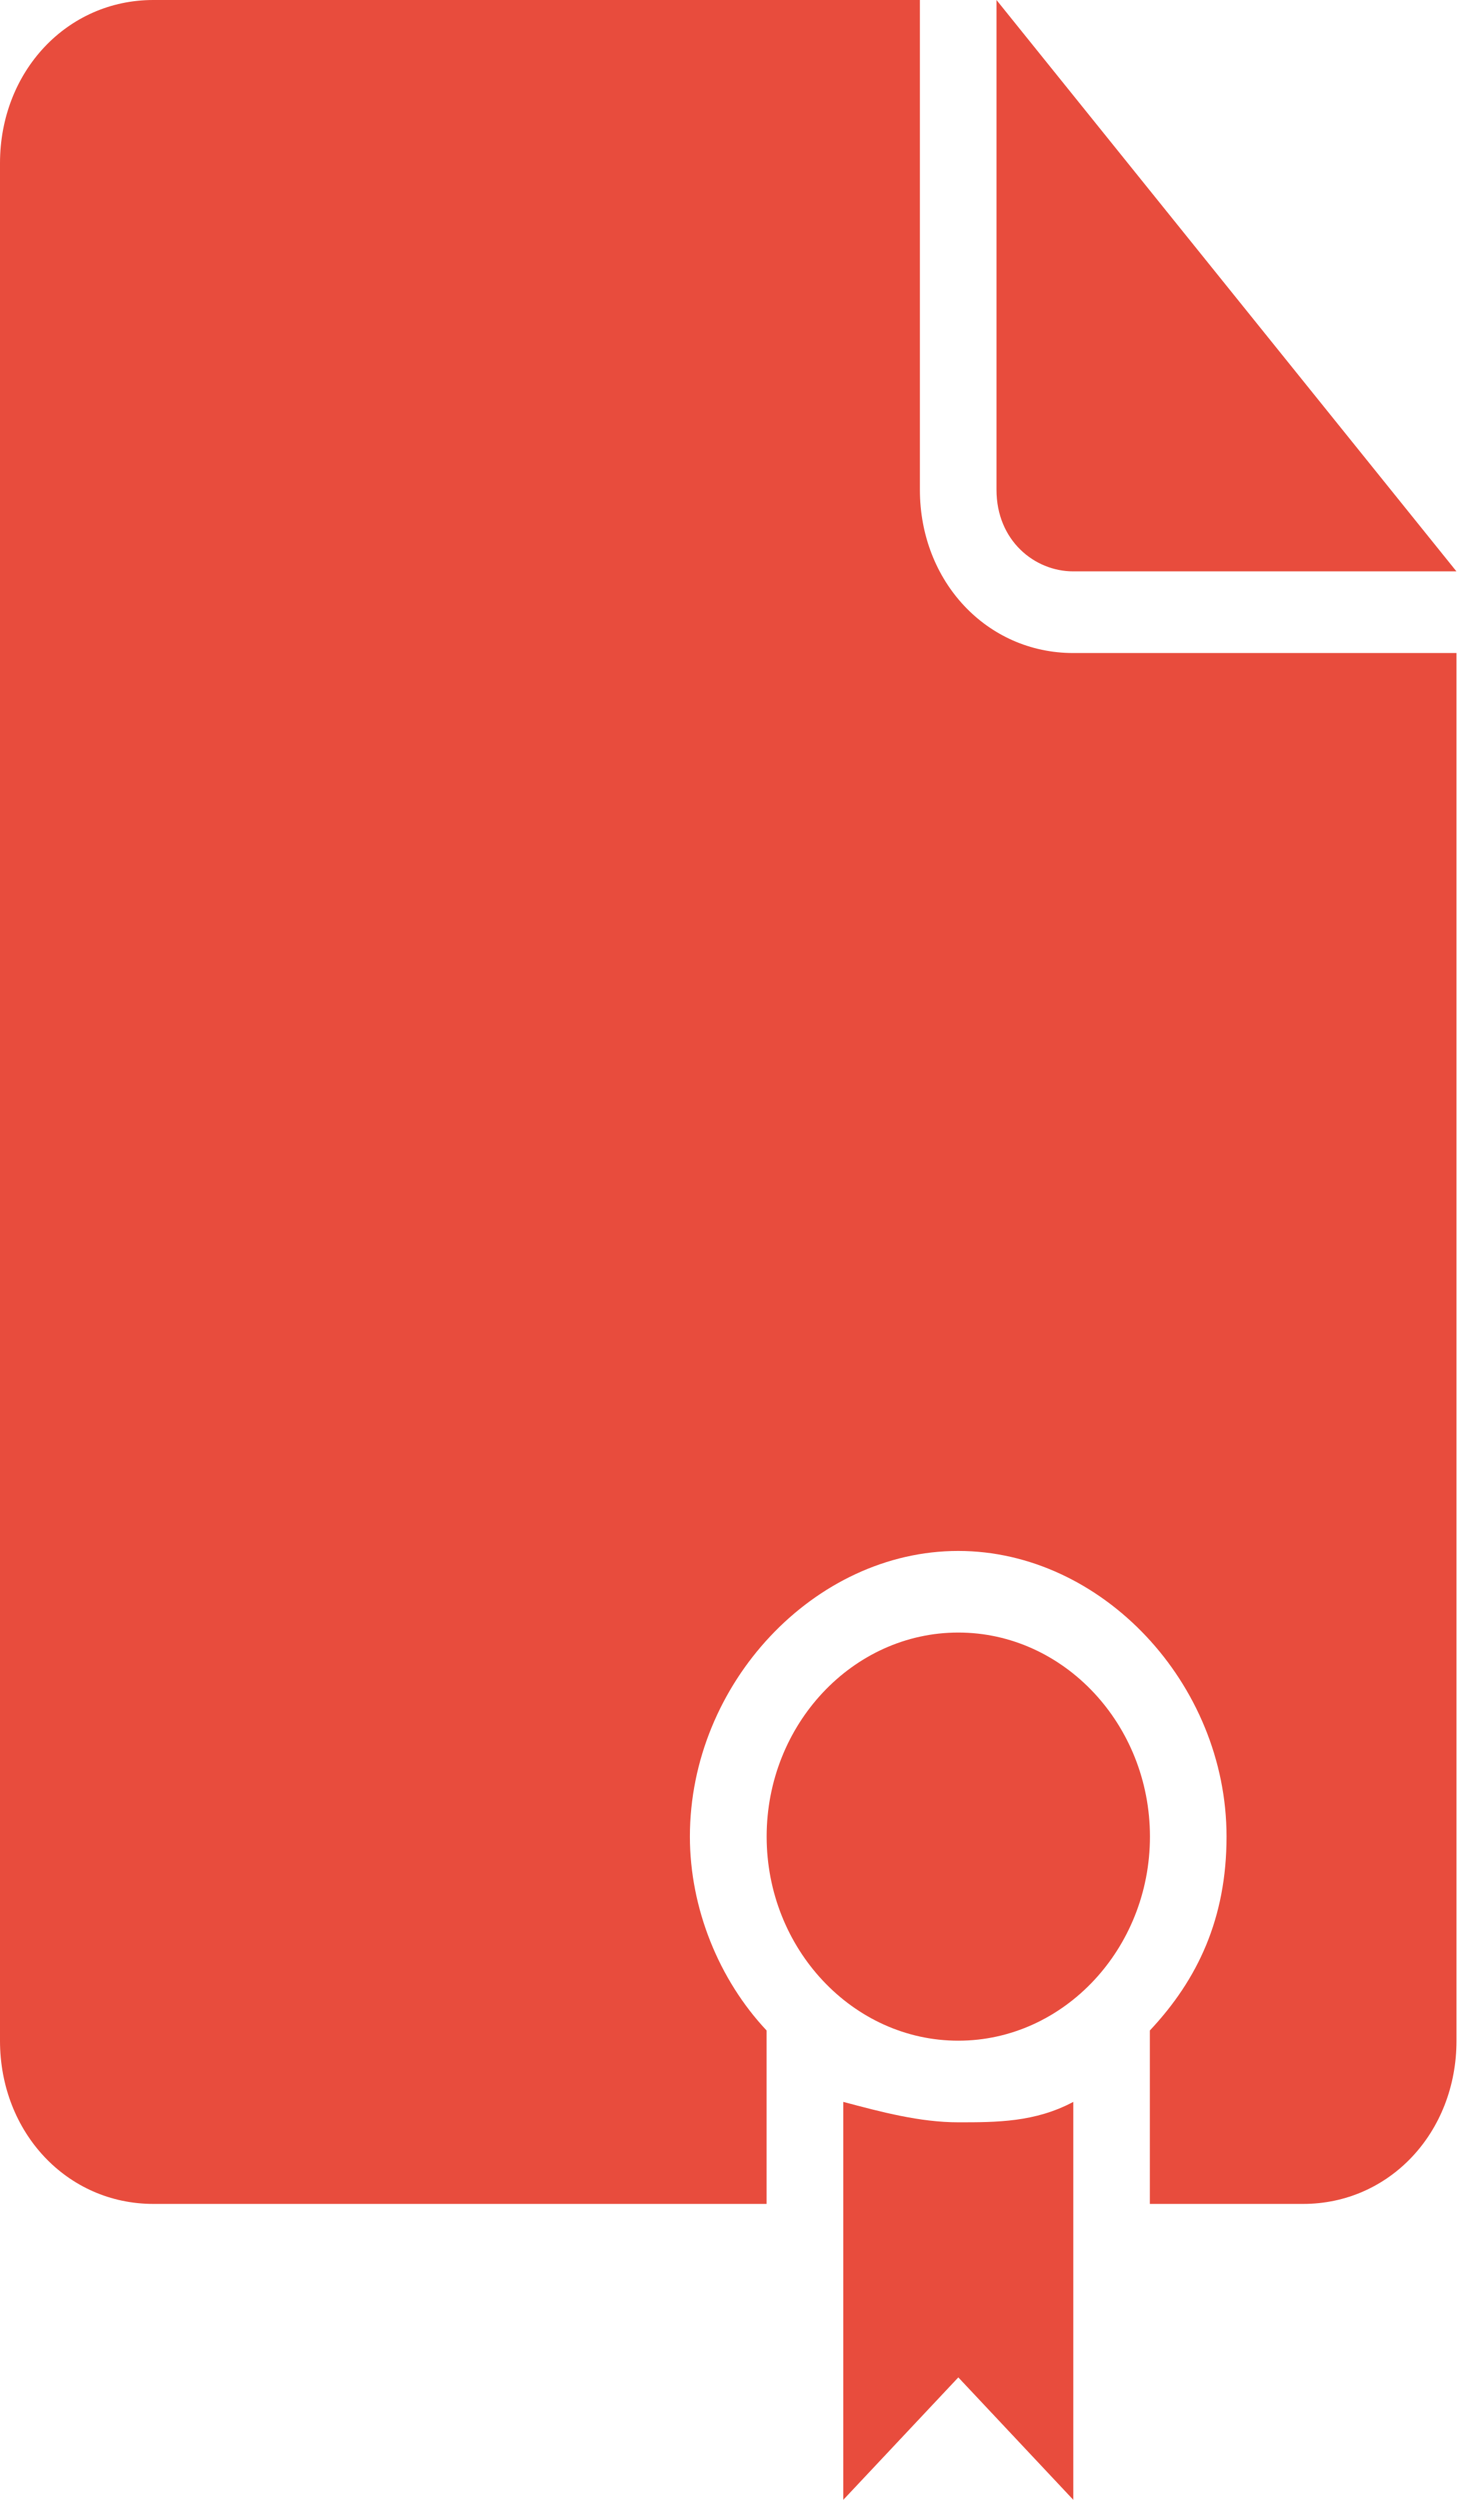 <svg width="28" height="48" viewBox="0 0 28 48" fill="none" xmlns="http://www.w3.org/2000/svg">
<g clip-path="url(#clip0_6255_8607)">
<path d="M16.195 40.359V48L18.404 45.649L20.612 48V40.359C19.876 40.751 19.14 40.751 18.404 40.751C17.668 40.751 16.931 40.555 16.195 40.359Z" fill="#E84C3D"/>
<path d="M22.084 35.265C22.084 37.42 20.427 39.184 18.403 39.184C16.379 39.184 14.723 37.42 14.723 35.265C14.723 33.11 16.379 31.347 18.403 31.347C20.427 31.347 22.084 33.11 22.084 35.265Z" fill="#E84C3D"/>
<path d="M20.609 10.971H27.97L19.137 0V9.404C19.137 10.384 19.873 10.971 20.609 10.971Z" fill="#E84C3D"/>
<path d="M17.666 0V9.404C17.666 11.167 18.954 12.539 20.61 12.539H27.971V39.184C27.971 40.947 26.683 42.318 25.027 42.318H22.082V38.988C23.003 38.008 23.555 36.833 23.555 35.265C23.555 32.327 21.162 29.78 18.402 29.78C15.642 29.78 13.249 32.327 13.249 35.265C13.249 36.637 13.802 38.008 14.722 38.988V42.318H2.944C1.288 42.318 0 40.947 0 39.184V3.135C0 1.371 1.288 0 2.944 0H17.666Z" fill="#E84C3D"/>
</g>
<defs>
<clipPath id="clip0_6255_8607">
<rect width="27.971" height="48" fill="white"/>
</clipPath>
</defs>
</svg>
